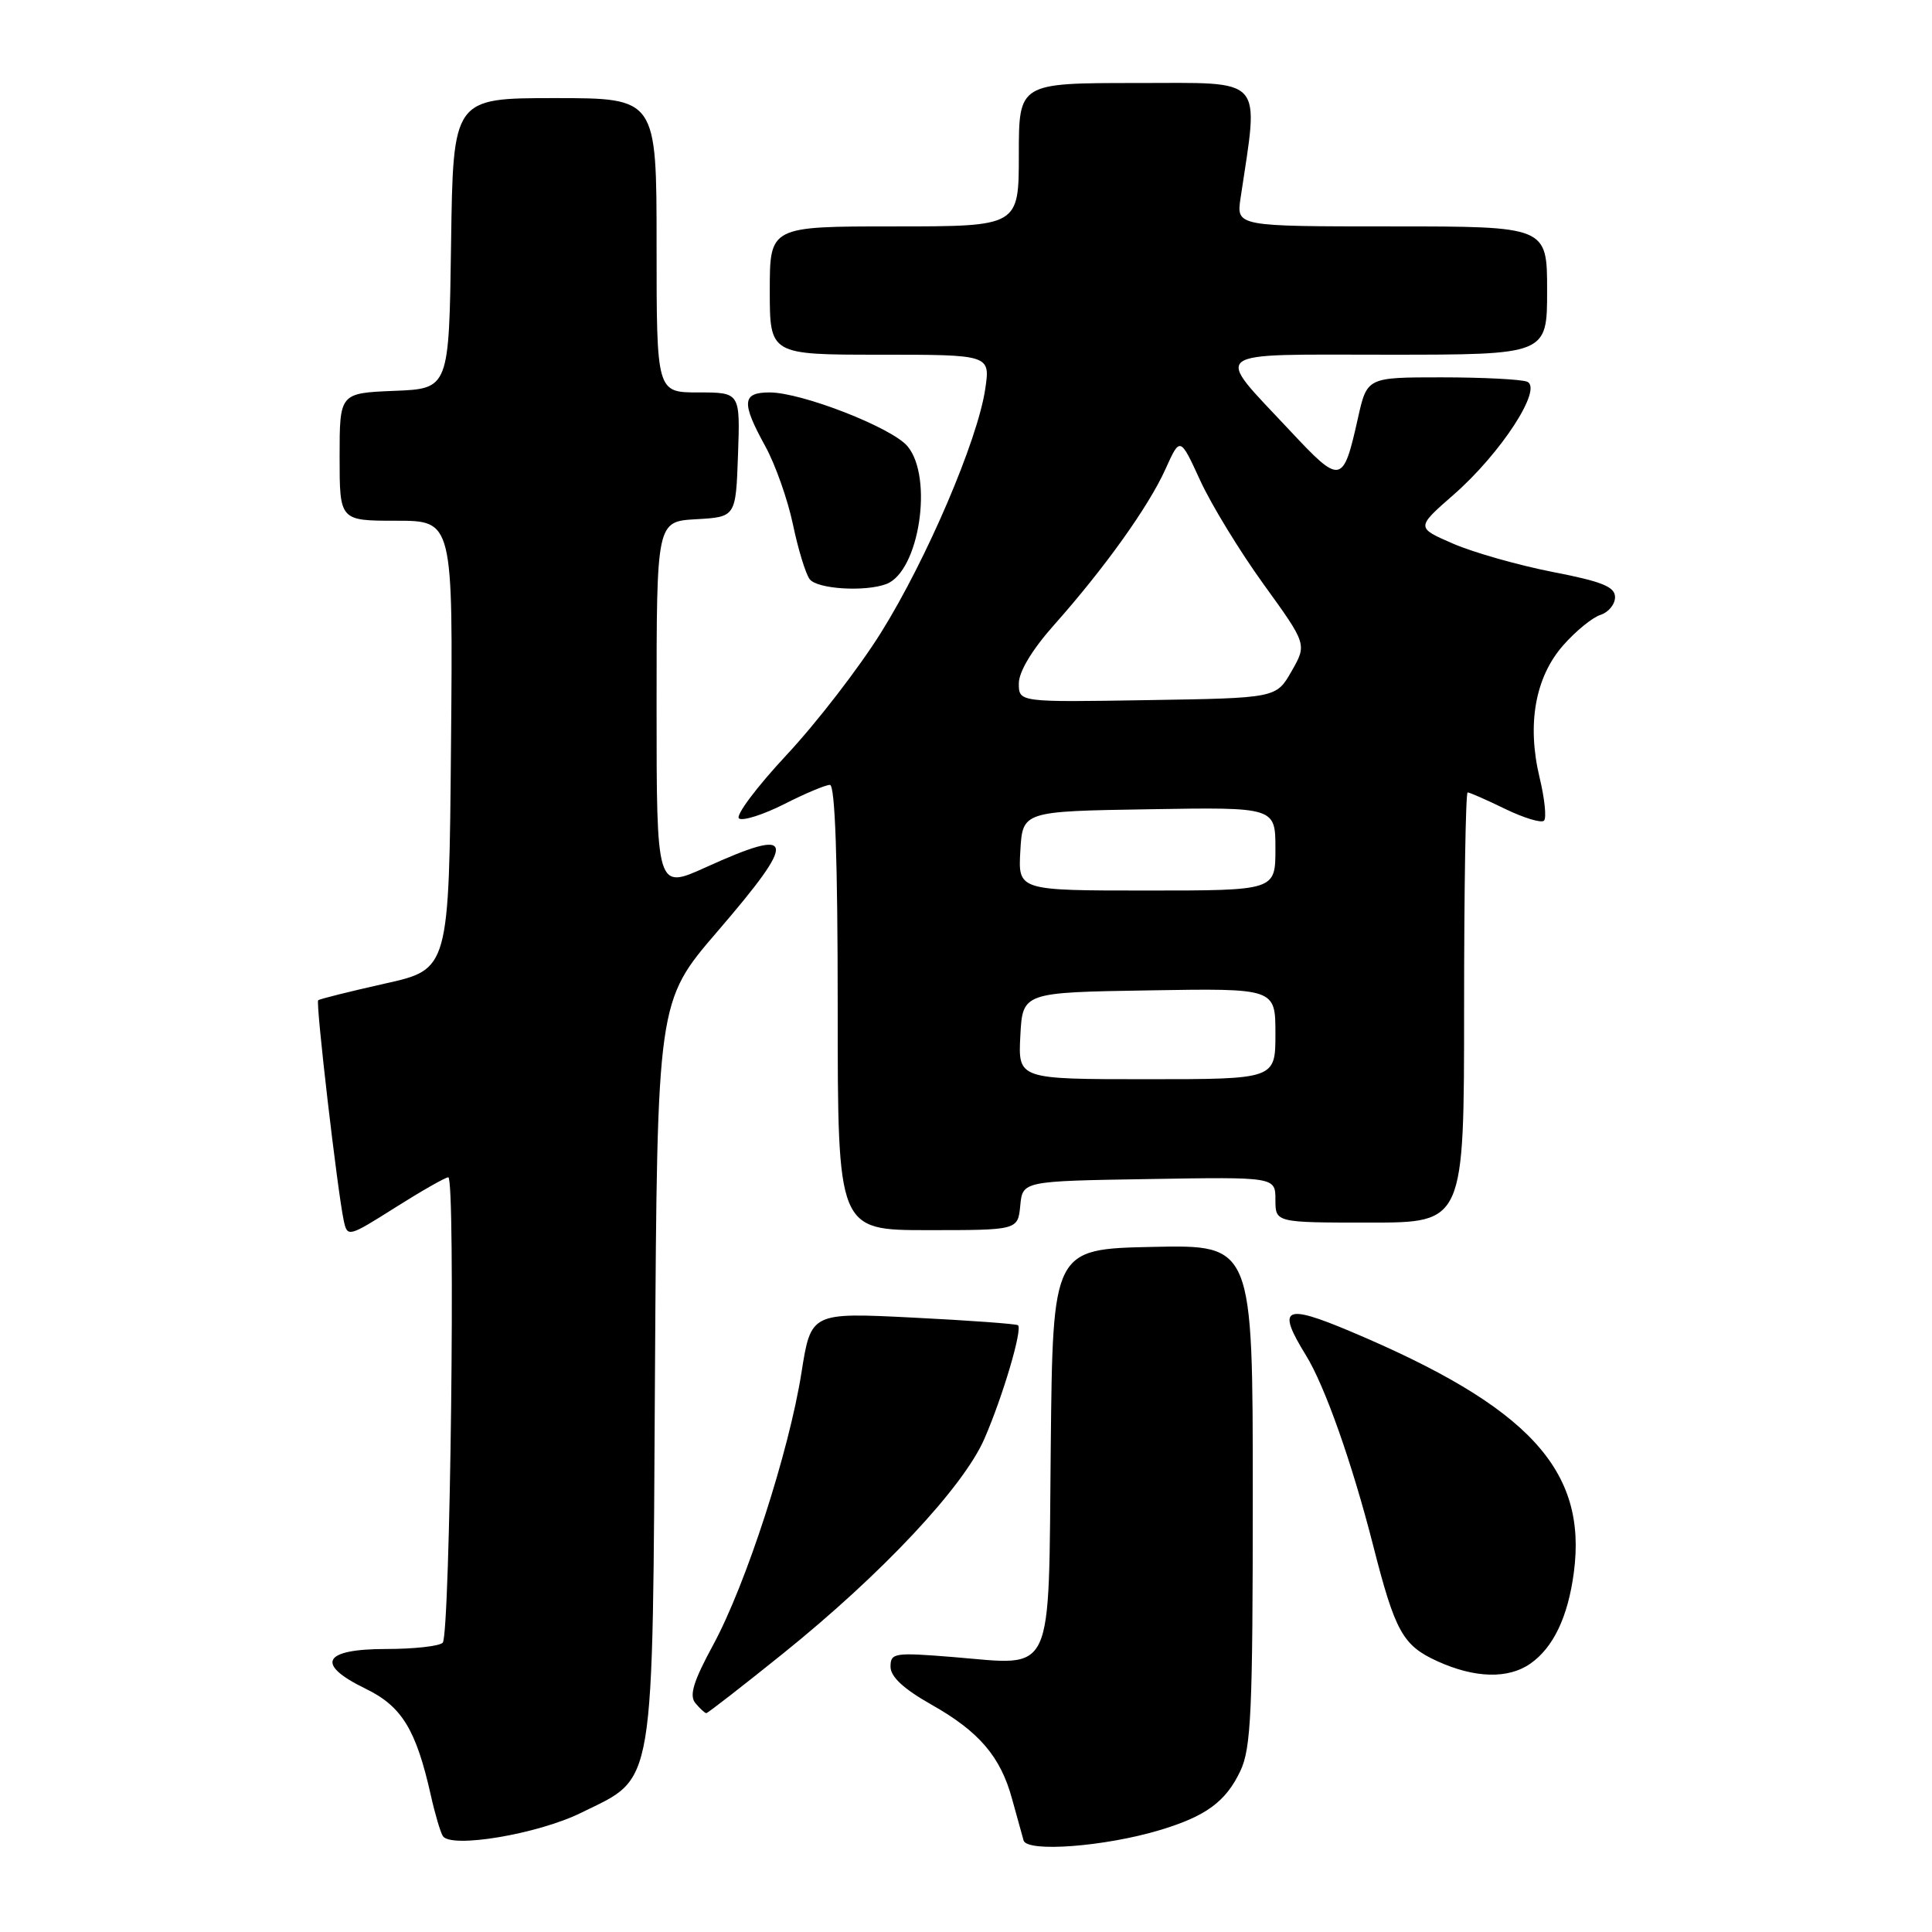 <?xml version="1.0" encoding="UTF-8" standalone="no"?>
<!DOCTYPE svg PUBLIC "-//W3C//DTD SVG 1.1//EN" "http://www.w3.org/Graphics/SVG/1.1/DTD/svg11.dtd" >
<svg xmlns="http://www.w3.org/2000/svg" xmlns:xlink="http://www.w3.org/1999/xlink" version="1.1" viewBox="0 0 256 256">
 <g >
 <path fill="currentColor"
d=" M 153.71 242.49 C 159.80 240.66 162.43 238.72 164.35 234.67 C 165.78 231.66 166.00 226.78 166.00 198.07 C 166.00 164.94 166.00 164.94 152.75 165.22 C 139.50 165.50 139.50 165.50 139.23 191.72 C 138.92 222.67 139.85 220.67 126.33 219.57 C 118.50 218.94 118.00 219.01 118.00 220.85 C 118.00 222.18 119.74 223.79 123.38 225.85 C 129.74 229.43 132.59 232.77 134.11 238.39 C 134.73 240.65 135.41 243.11 135.63 243.87 C 136.10 245.47 146.40 244.69 153.71 242.49 Z  M 76.99 240.21 C 86.92 235.31 86.45 238.10 86.79 181.60 C 87.09 132.70 87.09 132.70 95.04 123.45 C 105.79 110.96 105.51 109.48 93.48 114.94 C 87.00 117.87 87.00 117.87 87.00 93.49 C 87.00 69.10 87.00 69.10 92.25 68.80 C 97.50 68.50 97.50 68.50 97.79 60.25 C 98.08 52.00 98.08 52.00 92.54 52.00 C 87.00 52.00 87.00 52.00 87.00 32.50 C 87.00 13.00 87.00 13.00 73.52 13.00 C 60.04 13.00 60.04 13.00 59.77 32.25 C 59.50 51.50 59.50 51.50 52.25 51.79 C 45.00 52.09 45.00 52.09 45.00 60.54 C 45.00 69.00 45.00 69.00 52.51 69.00 C 60.03 69.00 60.03 69.00 59.76 98.72 C 59.50 128.44 59.50 128.44 51.00 130.33 C 46.33 131.38 42.35 132.37 42.16 132.54 C 41.81 132.86 44.71 157.81 45.55 161.75 C 46.03 163.96 46.16 163.93 52.38 160.00 C 55.86 157.80 59.02 156.00 59.40 156.00 C 60.39 156.00 59.66 216.67 58.66 217.67 C 58.20 218.13 54.84 218.50 51.18 218.50 C 42.77 218.50 41.73 220.50 48.44 223.76 C 53.25 226.10 55.13 229.17 57.09 237.90 C 57.63 240.33 58.35 242.75 58.67 243.28 C 59.72 244.97 71.25 243.04 76.99 240.21 Z  M 103.72 219.13 C 116.85 208.57 127.66 197.04 130.44 190.64 C 132.88 185.03 135.51 176.14 134.89 175.60 C 134.67 175.42 128.41 174.96 120.98 174.59 C 107.46 173.91 107.46 173.91 106.20 181.87 C 104.55 192.35 98.86 209.90 94.52 217.92 C 91.88 222.78 91.30 224.66 92.14 225.67 C 92.75 226.40 93.40 227.00 93.59 227.00 C 93.78 227.00 98.34 223.46 103.72 219.13 Z  M 202.78 220.44 C 205.83 218.31 207.76 214.25 208.54 208.38 C 210.35 194.78 202.58 186.38 178.95 176.42 C 170.15 172.71 169.14 173.25 173.03 179.56 C 175.54 183.61 179.15 193.83 181.94 204.75 C 184.87 216.24 185.87 218.03 190.48 220.13 C 195.44 222.38 199.85 222.49 202.78 220.44 Z  M 135.19 159.75 C 135.50 156.50 135.50 156.50 152.25 156.23 C 169.00 155.95 169.00 155.95 169.00 158.98 C 169.00 162.00 169.00 162.00 181.50 162.00 C 194.00 162.00 194.00 162.00 194.00 133.50 C 194.00 117.82 194.21 105.00 194.47 105.00 C 194.73 105.00 196.97 105.98 199.45 107.19 C 201.93 108.39 204.24 109.09 204.59 108.74 C 204.94 108.39 204.68 105.82 204.00 103.02 C 202.31 95.96 203.42 89.73 207.13 85.51 C 208.78 83.63 211.00 81.82 212.06 81.48 C 213.13 81.14 214.00 80.08 214.00 79.13 C 214.00 77.75 212.30 77.06 205.75 75.79 C 201.21 74.90 195.28 73.22 192.57 72.05 C 187.63 69.91 187.63 69.91 192.59 65.57 C 198.90 60.06 204.51 51.41 202.33 50.57 C 201.51 50.26 196.41 50.00 190.99 50.00 C 181.14 50.00 181.14 50.00 179.93 55.42 C 177.96 64.23 177.67 64.28 170.88 57.01 C 160.76 46.19 159.71 47.00 183.96 47.00 C 205.00 47.00 205.00 47.00 205.00 38.50 C 205.00 30.00 205.00 30.00 184.41 30.00 C 163.82 30.00 163.82 30.00 164.38 26.25 C 166.82 9.89 167.82 11.00 150.62 11.00 C 135.00 11.00 135.00 11.00 135.00 20.50 C 135.00 30.00 135.00 30.00 118.50 30.00 C 102.00 30.00 102.00 30.00 102.00 38.50 C 102.00 47.00 102.00 47.00 116.61 47.00 C 131.23 47.00 131.23 47.00 130.54 51.60 C 129.52 58.38 122.80 74.10 116.77 83.77 C 113.87 88.43 108.22 95.76 104.22 100.04 C 100.22 104.33 97.39 108.12 97.93 108.46 C 98.48 108.80 101.18 107.93 103.93 106.54 C 106.68 105.14 109.40 104.00 109.97 104.00 C 110.65 104.00 111.00 113.87 111.00 133.50 C 111.00 163.00 111.00 163.00 122.94 163.00 C 134.87 163.00 134.87 163.00 135.19 159.75 Z  M 117.46 77.38 C 121.80 75.71 123.70 63.26 120.25 59.13 C 118.18 56.66 106.24 52.00 101.98 52.00 C 98.32 52.00 98.21 53.32 101.40 59.12 C 102.73 61.53 104.38 66.20 105.07 69.50 C 105.76 72.80 106.76 76.06 107.29 76.75 C 108.29 78.06 114.66 78.45 117.46 77.38 Z  M 135.20 137.25 C 135.50 131.50 135.50 131.50 152.25 131.23 C 169.00 130.95 169.00 130.95 169.00 136.98 C 169.00 143.00 169.00 143.00 151.95 143.00 C 134.90 143.00 134.90 143.00 135.20 137.25 Z  M 135.20 112.75 C 135.50 107.50 135.50 107.50 152.25 107.23 C 169.00 106.95 169.00 106.95 169.00 112.48 C 169.00 118.00 169.00 118.00 151.95 118.00 C 134.90 118.00 134.90 118.00 135.20 112.75 Z  M 135.00 90.56 C 135.00 89.01 136.76 86.08 139.66 82.82 C 146.37 75.27 152.21 67.10 154.43 62.16 C 156.37 57.86 156.37 57.86 159.04 63.68 C 160.51 66.88 164.29 73.07 167.45 77.44 C 173.18 85.37 173.18 85.37 171.14 88.94 C 169.11 92.50 169.11 92.50 152.05 92.77 C 135.00 93.05 135.00 93.05 135.00 90.56 Z "/>
</g>
</svg>